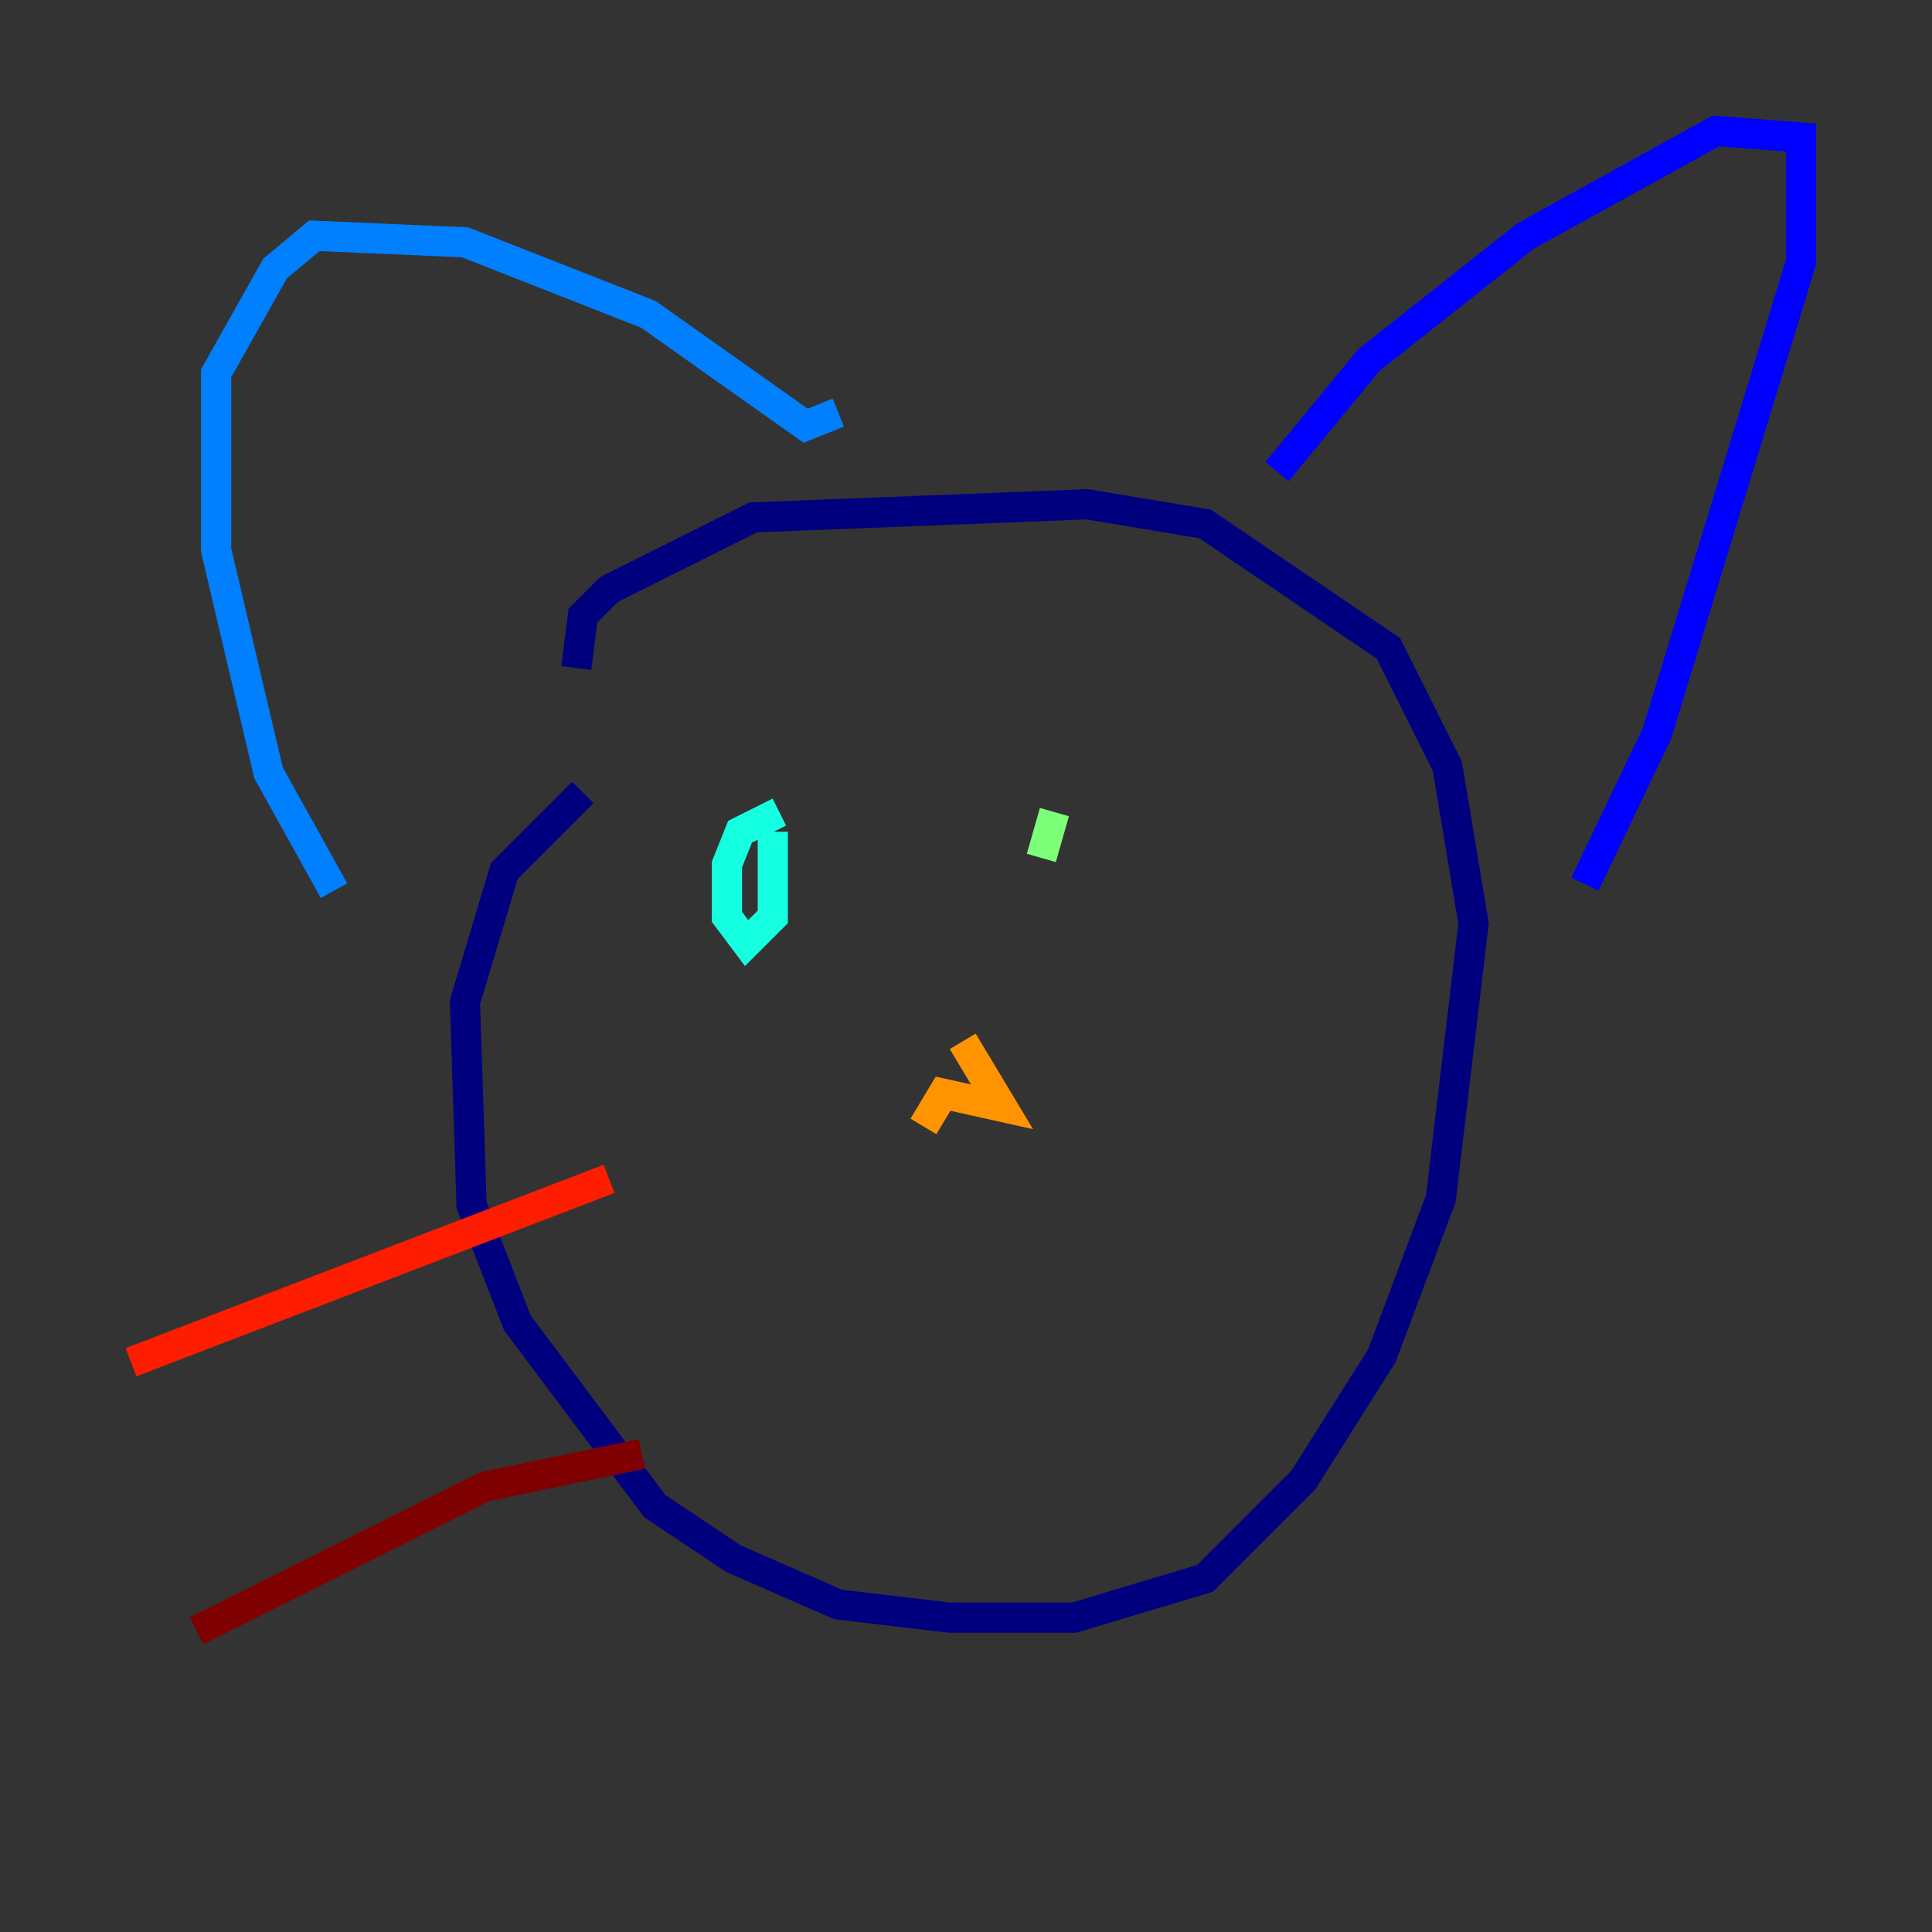 <?xml version="1.0" encoding="utf-8" ?>
<svg baseProfile="tiny" height="128" version="1.2" viewBox="0,0,128,128" width="128" xmlns="http://www.w3.org/2000/svg" xmlns:ev="http://www.w3.org/2001/xml-events" xmlns:xlink="http://www.w3.org/1999/xlink"><rect x="0" y="0" width="128" height="128" fill="#333333" stroke="none"/><defs /><polyline fill="none" points="38.617,52.502 33.41,57.709 30.807,66.386 31.241,79.837 34.278,87.647 43.39,99.797 48.597,103.268 55.539,106.305 62.915,107.173 71.159,107.173 79.837,104.57 86.346,98.061 91.552,89.817 95.458,79.403 97.627,61.18 95.891,50.766 91.986,42.956 79.837,34.712 72.027,33.41 49.898,34.278 40.352,39.051 38.617,40.786 38.183,44.258" stroke="#00007f" stroke-width="2" /><polyline fill="none" points="84.61,31.241 90.685,23.864 101.098,15.62 113.681,8.678 119.322,9.112 119.322,17.356 109.776,48.597 105.003,58.576" stroke="#0000ff" stroke-width="2" /><polyline fill="none" points="55.539,27.336 53.37,28.203 42.956,20.827 30.807,16.054 20.827,15.62 18.224,17.79 14.319,24.732 14.319,36.447 17.79,51.2 22.129,59.01" stroke="#0080ff" stroke-width="2" /><polyline fill="none" points="51.634,53.803 49.031,55.105 48.163,57.275 48.163,60.746 49.464,62.481 51.2,60.746 51.2,55.105" stroke="#15ffe1" stroke-width="2" /><polyline fill="none" points="69.858,53.803 68.99,56.841" stroke="#7cff79" stroke-width="2" /><polyline fill="none" points="59.01,83.308 59.01,83.308" stroke="#e4ff12" stroke-width="2" /><polyline fill="none" points="63.783,68.99 66.386,73.329 62.481,72.461 61.18,74.63" stroke="#ff9400" stroke-width="2" /><polyline fill="none" points="40.352,78.102 8.678,90.251" stroke="#ff1d00" stroke-width="2" /><polyline fill="none" points="42.522,96.325 32.108,98.495 13.017,108.041" stroke="#7f0000" stroke-width="2" /></svg>